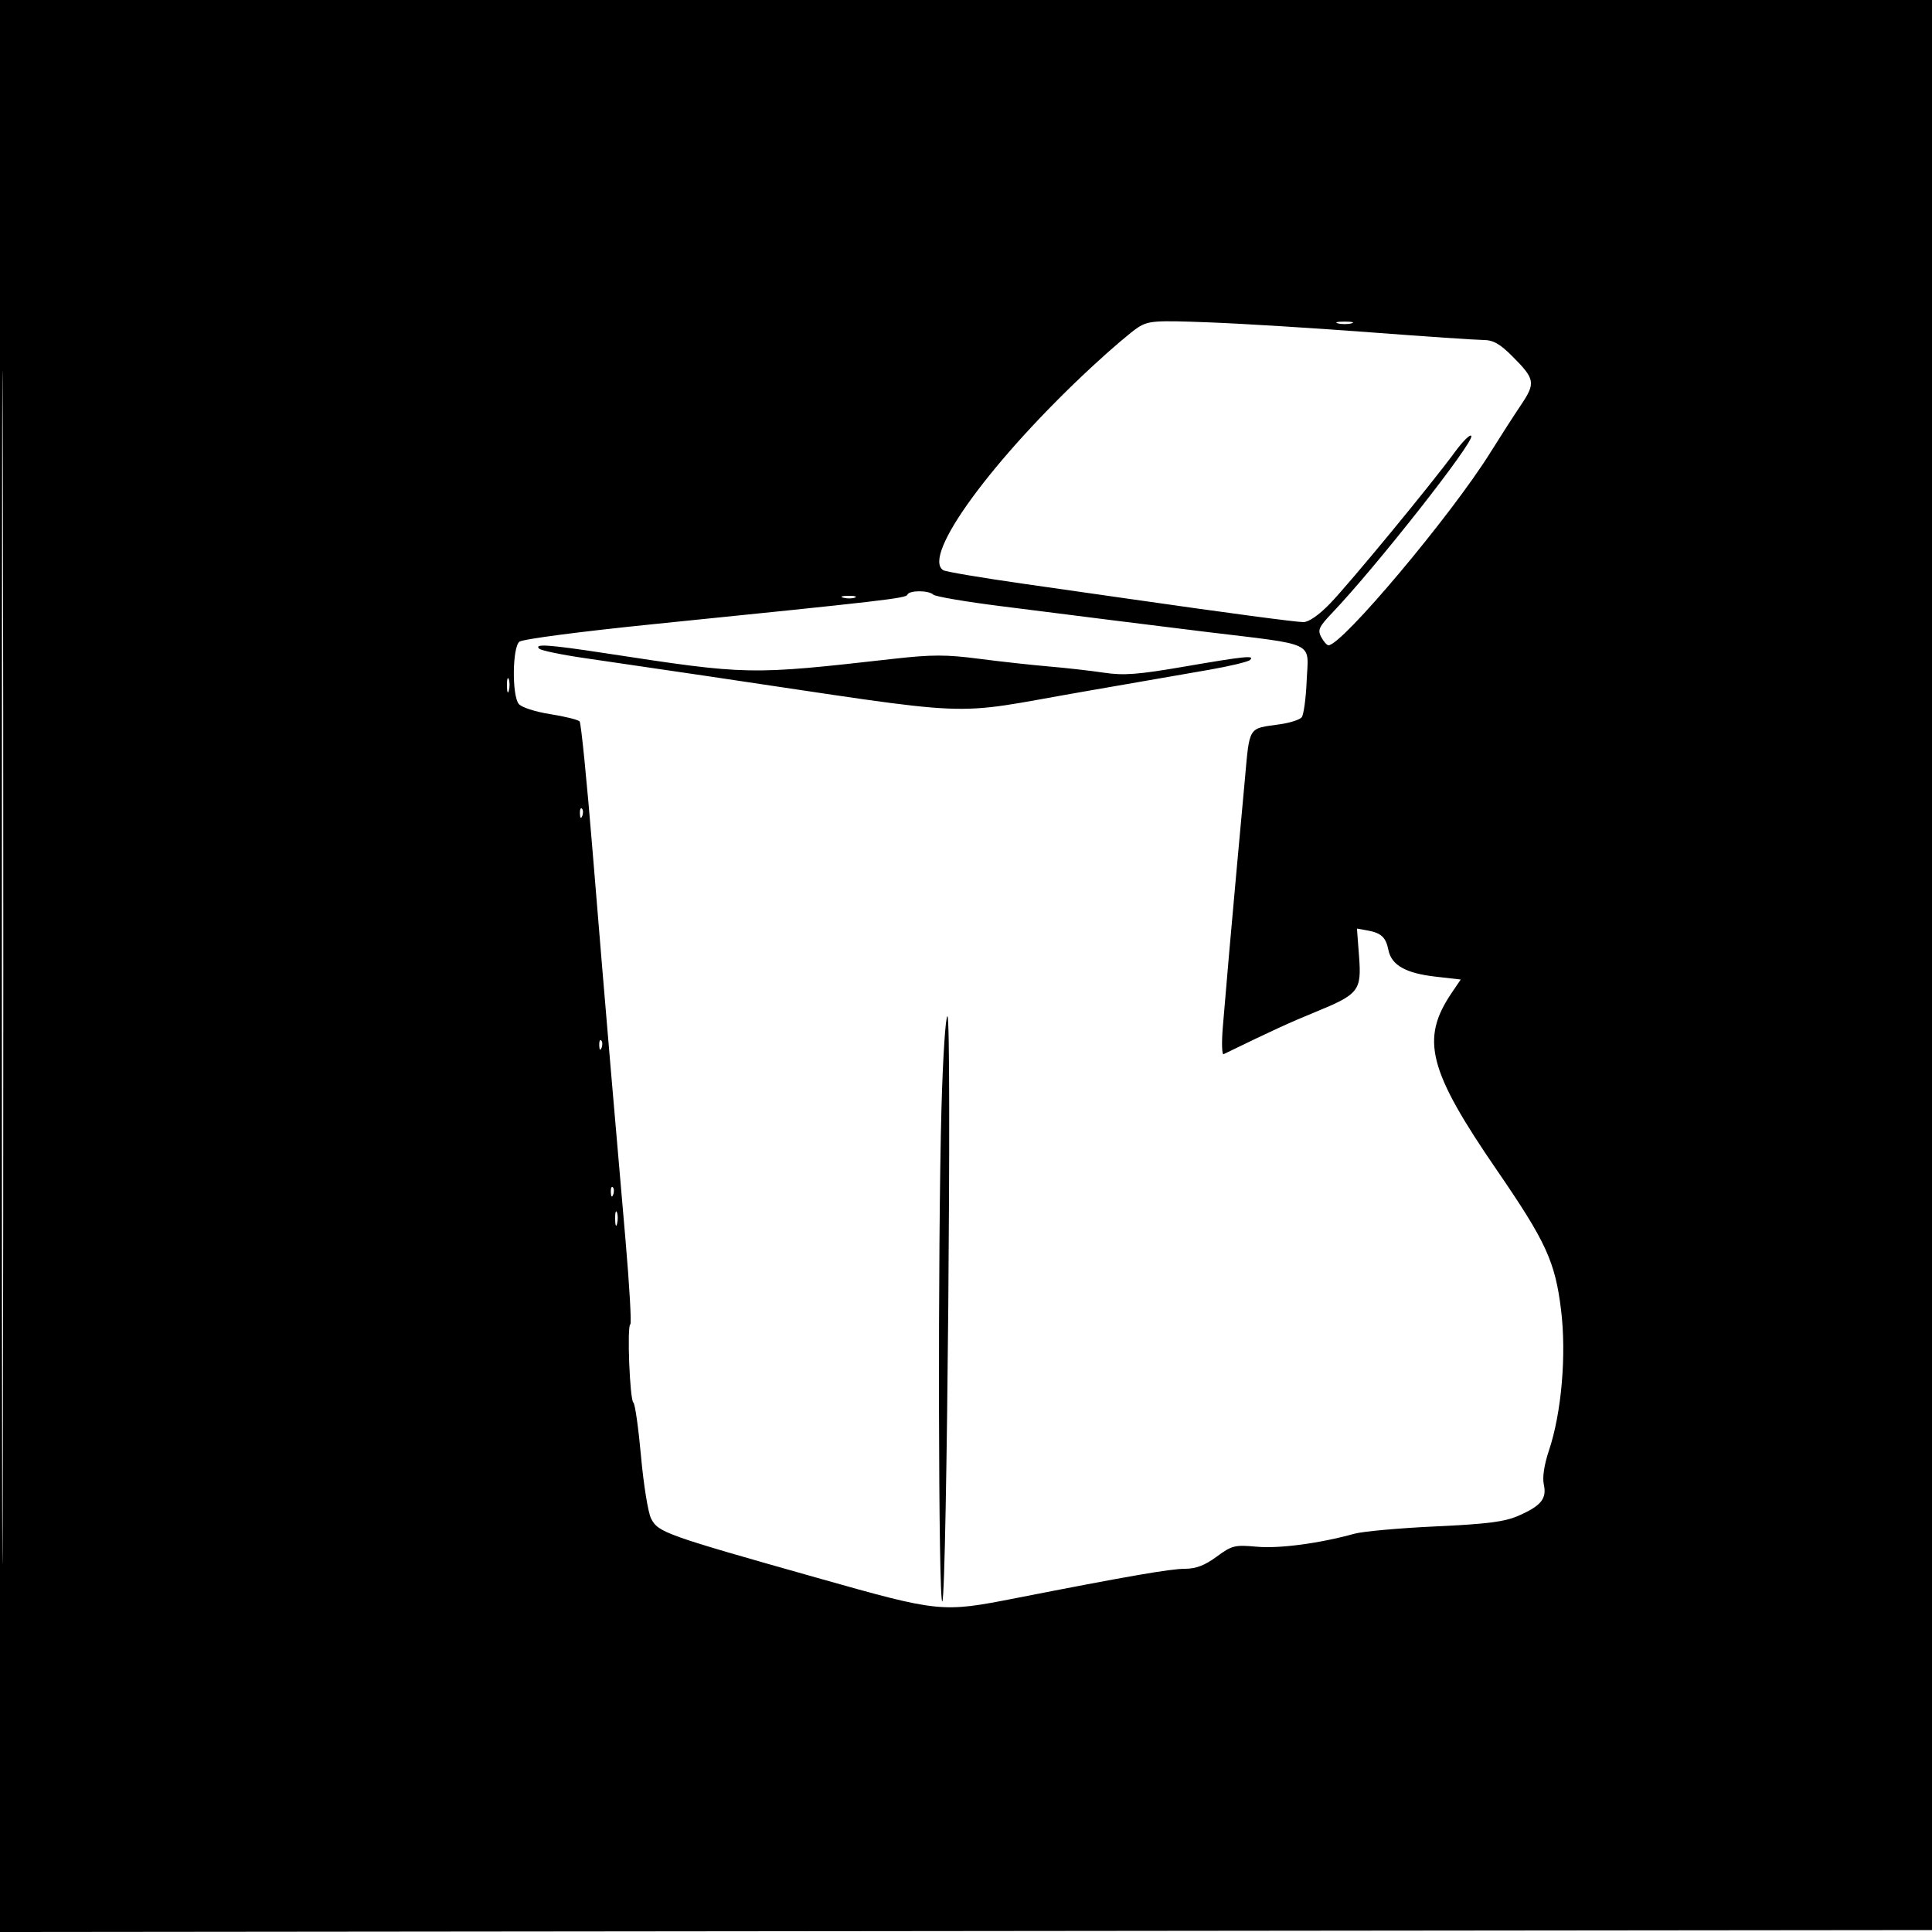 <svg xmlns="http://www.w3.org/2000/svg" width="500" height="500" viewBox="0 0 500 500" version="1.1">
	<path d="M 0 250.002 L 0 500.004 250.250 499.752 L 500.500 499.500 500.752 249.750 L 501.004 0 250.502 0 L 0 0 0 250.002 M 0.492 250.500 C 0.492 388, 0.608 444.101, 0.750 375.170 C 0.892 306.238, 0.892 193.738, 0.750 125.170 C 0.608 56.601, 0.492 113, 0.492 250.500 M 294.493 84.757 C 292.839 85.812, 287.537 90.334, 282.710 94.805 C 256.868 118.746, 238.385 144.029, 244.128 147.579 C 244.749 147.963, 254.087 149.537, 264.878 151.077 C 275.670 152.617, 287.875 154.363, 292 154.955 C 317.341 158.596, 335.362 161, 337.319 161 C 338.700 161, 341.357 159.156, 344.165 156.250 C 349.335 150.899, 370.425 125.315, 376.449 117.085 C 378.620 114.119, 380.570 112.210, 380.781 112.844 C 381.371 114.614, 356.111 146.718, 344.750 158.636 C 341.323 162.231, 340.956 163.048, 341.939 164.886 C 342.561 166.049, 343.402 167, 343.807 167 C 347.319 167, 375.547 133.402, 385.663 117.181 C 388.174 113.156, 391.731 107.628, 393.569 104.897 C 397.465 99.108, 397.300 98.128, 391.439 92.250 C 388.151 88.953, 386.449 87.997, 383.850 87.985 C 382.008 87.976, 368.800 87.082, 354.500 85.996 C 340.200 84.911, 321.525 83.757, 313 83.431 C 298.837 82.890, 297.241 83.004, 294.493 84.757 M 346.250 83.689 C 347.212 83.941, 348.788 83.941, 349.750 83.689 C 350.712 83.438, 349.925 83.232, 348 83.232 C 346.075 83.232, 345.288 83.438, 346.250 83.689 M 234.833 153.906 C 234.496 154.823, 229.138 155.445, 169.160 161.525 C 150.212 163.446, 135.211 165.410, 134.410 166.075 C 132.595 167.581, 132.472 179.961, 134.250 182.174 C 134.958 183.056, 138.495 184.204, 142.405 184.820 C 146.203 185.420, 149.622 186.268, 150.003 186.705 C 150.384 187.142, 151.903 202.350, 153.379 220.500 C 154.855 238.650, 156.956 263.850, 158.047 276.500 C 159.139 289.150, 160.867 309.175, 161.889 321 C 162.910 332.825, 163.466 342.611, 163.123 342.748 C 162.234 343.101, 162.991 362.369, 163.918 362.987 C 164.341 363.269, 165.231 369.529, 165.895 376.898 C 166.559 384.267, 167.733 391.516, 168.504 393.007 C 170.358 396.593, 172.101 397.215, 211.500 408.349 C 243.299 417.336, 243.657 417.372, 263.073 413.561 C 291.605 407.962, 302.910 406, 306.649 406 C 309.510 406, 311.786 405.132, 314.866 402.867 C 318.838 399.946, 319.542 399.771, 325.244 400.288 C 331.075 400.817, 341.486 399.434, 350.500 396.933 C 352.700 396.323, 362.150 395.468, 371.500 395.034 C 385.046 394.404, 389.417 393.840, 393.014 392.258 C 398.864 389.686, 400.345 387.848, 399.536 384.165 C 399.136 382.344, 399.636 379.040, 400.868 375.374 C 404.128 365.664, 405.423 350.616, 403.999 338.992 C 402.472 326.527, 400.089 321.331, 387.475 302.964 C 369.647 277.004, 367.578 268.952, 375.666 257 L 378.034 253.500 371.483 252.751 C 363.793 251.871, 360.107 249.786, 359.324 245.871 C 358.660 242.549, 357.465 241.442, 353.839 240.790 L 351.178 240.311 351.723 247.521 C 352.394 256.393, 351.673 257.310, 340.410 261.912 C 333.829 264.601, 329.213 266.721, 316.679 272.815 C 316.227 273.034, 316.129 269.903, 316.460 265.857 C 317.265 256.032, 318.863 237.798, 319.997 225.500 C 320.504 220, 321.460 209.545, 322.121 202.266 C 323.444 187.696, 322.873 188.626, 331.218 187.448 C 333.813 187.082, 336.357 186.269, 336.873 185.641 C 337.389 185.014, 337.968 180.796, 338.160 176.270 C 338.603 165.799, 341.174 167.052, 312 163.514 C 305.675 162.747, 294.875 161.406, 288 160.535 C 281.125 159.664, 268.075 158.016, 259 156.873 C 249.925 155.730, 242.072 154.391, 241.550 153.897 C 240.312 152.728, 235.264 152.735, 234.833 153.906 M 218.269 154.693 C 219.242 154.947, 220.592 154.930, 221.269 154.656 C 221.946 154.382, 221.150 154.175, 219.500 154.195 C 217.850 154.215, 217.296 154.439, 218.269 154.693 M 139.550 167.881 C 140.072 168.365, 145.450 169.475, 151.500 170.346 C 157.550 171.218, 171.725 173.297, 183 174.968 C 255.704 185.738, 244.208 185.262, 280.364 178.999 C 293.089 176.795, 307.775 174.242, 313 173.327 C 318.225 172.411, 322.927 171.288, 323.450 170.831 C 324.930 169.536, 322.296 169.798, 306.522 172.513 C 294.517 174.579, 290.818 174.860, 285.711 174.094 C 282.295 173.582, 275.900 172.858, 271.500 172.486 C 267.100 172.113, 258.922 171.214, 253.326 170.487 C 244.879 169.389, 241.145 169.390, 231.326 170.494 C 193.707 174.725, 193.834 174.727, 156.500 169.030 C 142.028 166.821, 138.122 166.557, 139.550 167.881 M 131.195 177.500 C 131.215 179.150, 131.439 179.704, 131.693 178.731 C 131.947 177.758, 131.930 176.408, 131.656 175.731 C 131.382 175.054, 131.175 175.850, 131.195 177.500 M 150.079 210.583 C 150.127 211.748, 150.364 211.985, 150.683 211.188 C 150.972 210.466, 150.936 209.603, 150.604 209.271 C 150.272 208.939, 150.036 209.529, 150.079 210.583 M 243.653 286.750 C 242.682 322.035, 242.841 415.572, 243.870 414.455 C 245.047 413.178, 246.366 263, 245.200 263 C 244.709 263, 244.013 273.688, 243.653 286.750 M 155.079 270.583 C 155.127 271.748, 155.364 271.985, 155.683 271.188 C 155.972 270.466, 155.936 269.603, 155.604 269.271 C 155.272 268.939, 155.036 269.529, 155.079 270.583 M 158.079 308.583 C 158.127 309.748, 158.364 309.985, 158.683 309.188 C 158.972 308.466, 158.936 307.603, 158.604 307.271 C 158.272 306.939, 158.036 307.529, 158.079 308.583 M 159.195 315.500 C 159.215 317.150, 159.439 317.704, 159.693 316.731 C 159.947 315.758, 159.930 314.408, 159.656 313.731 C 159.382 313.054, 159.175 313.850, 159.195 315.500" stroke="none" fill="black" fill-rule="evenodd"/>
</svg>
